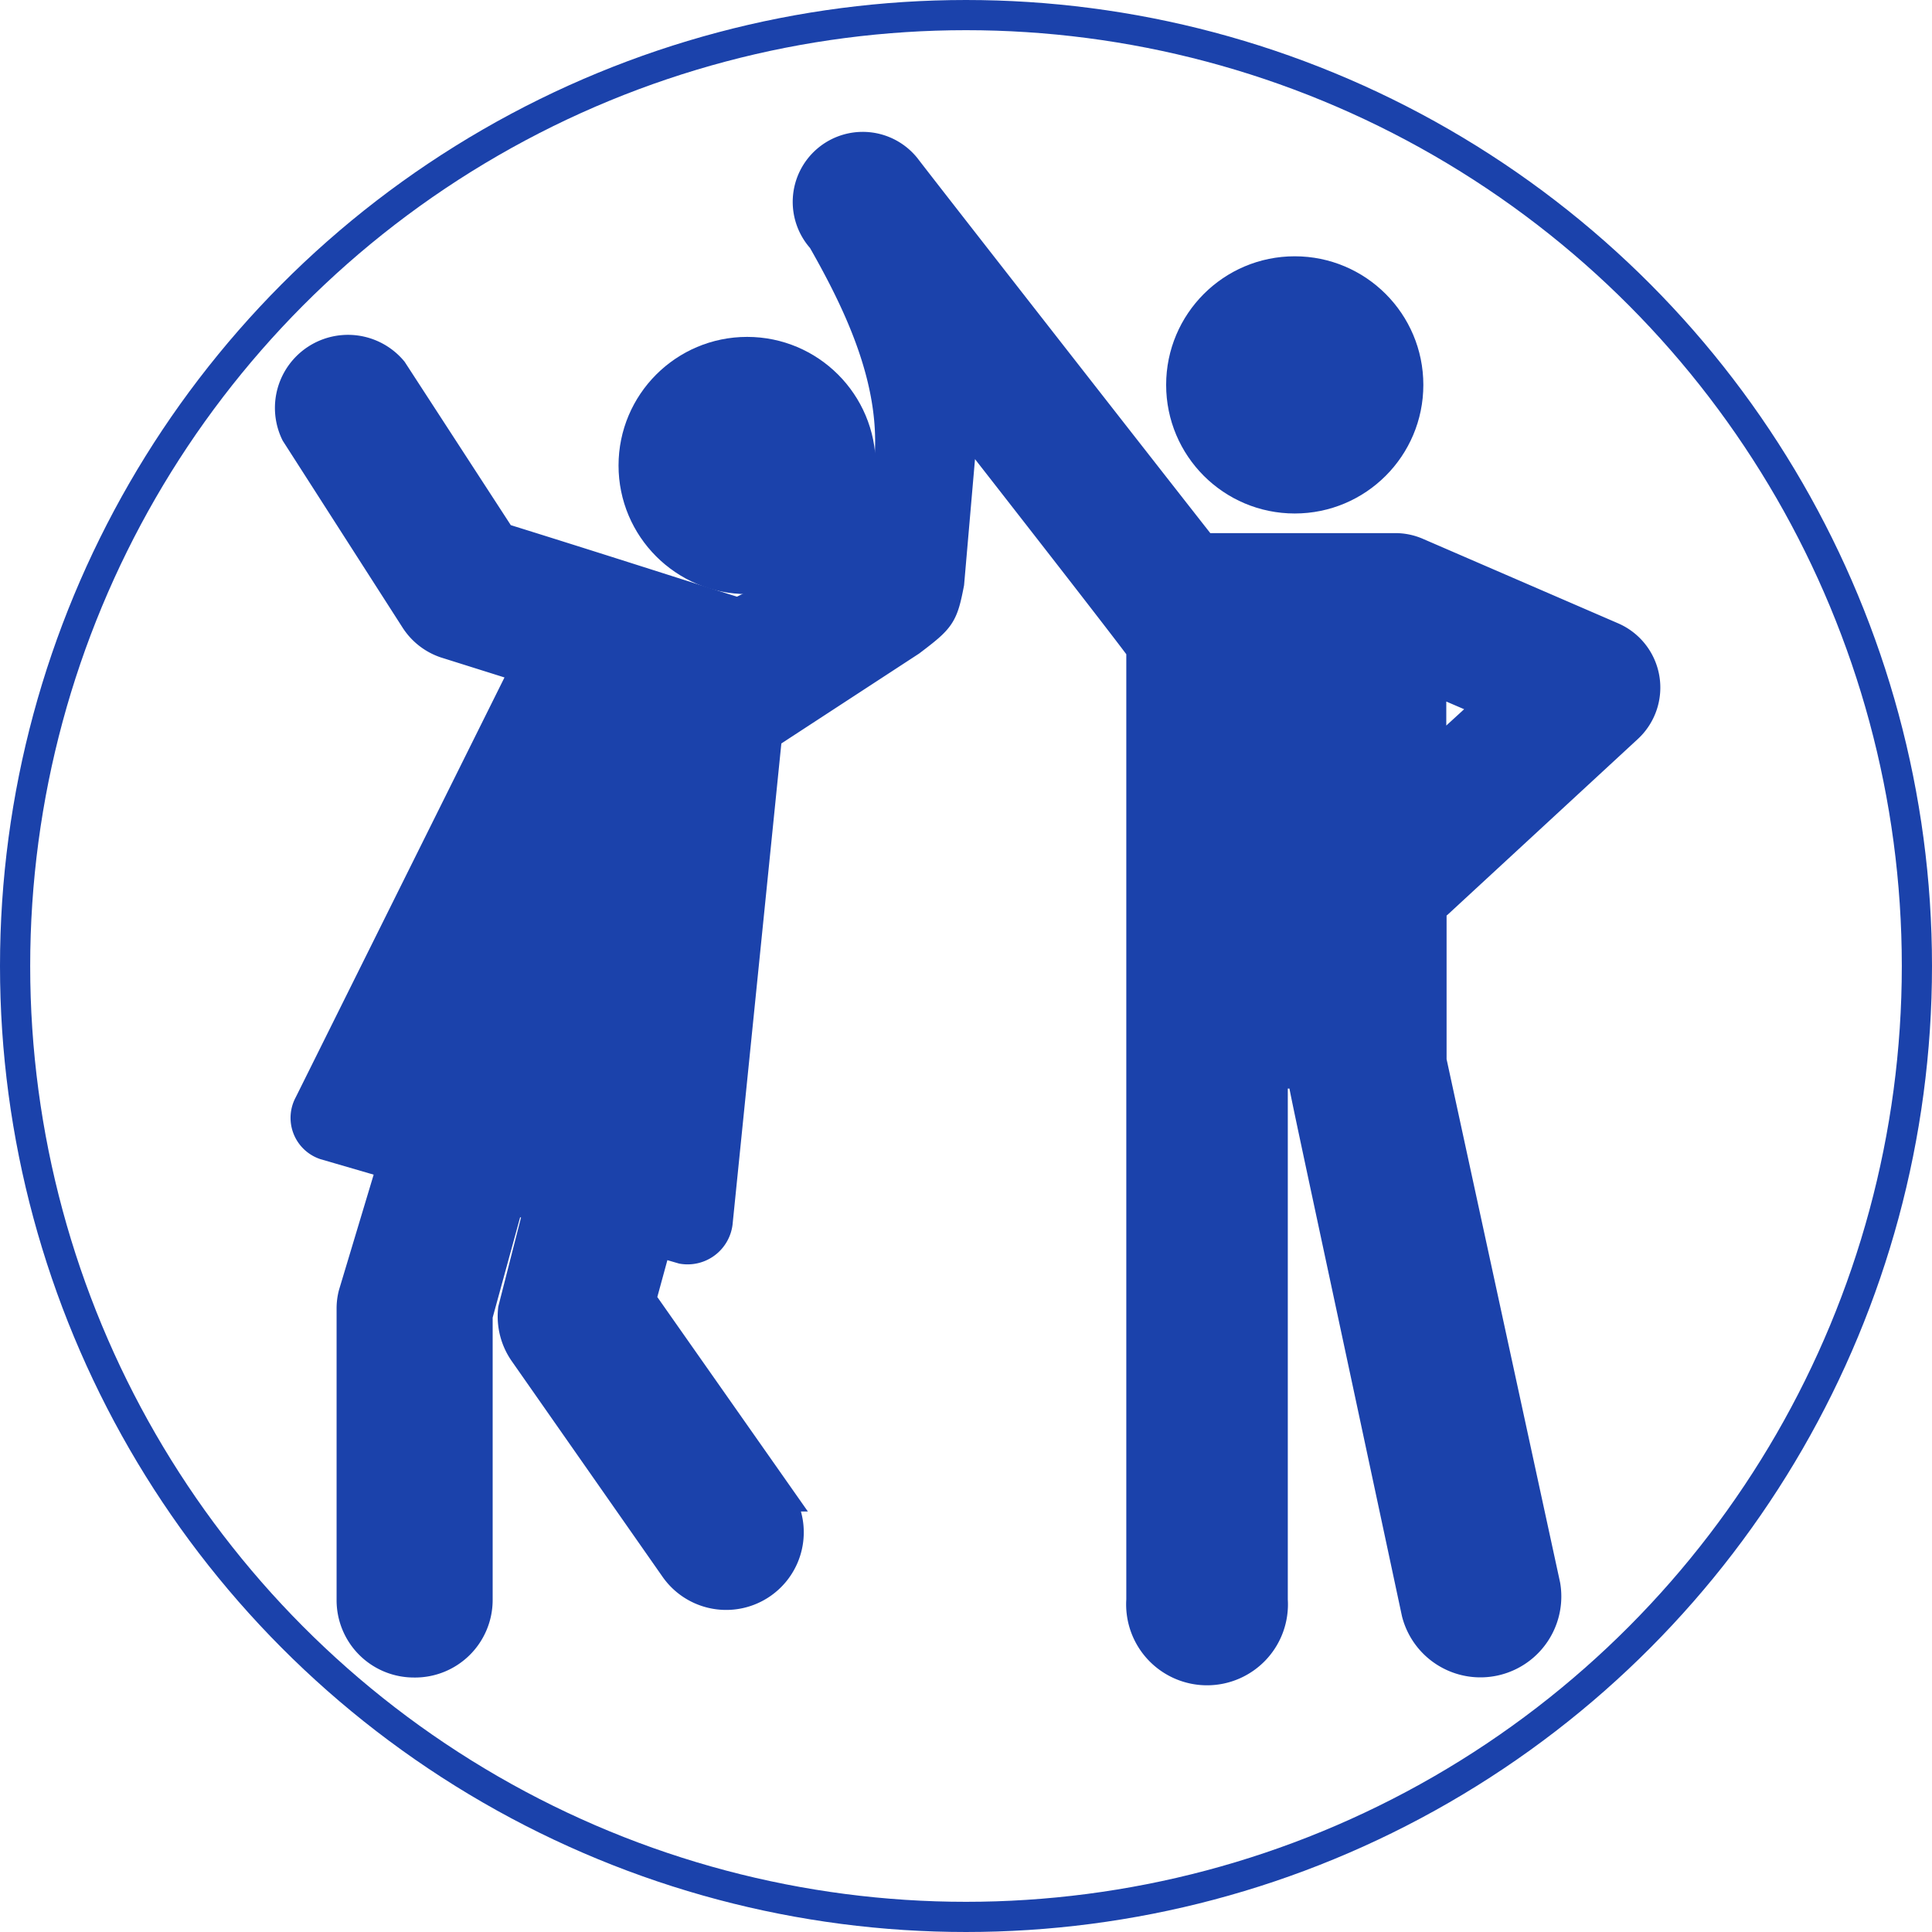 <svg id="Layer_1" data-name="Layer 1" xmlns="http://www.w3.org/2000/svg" viewBox="0 0 64 64">
<defs>
<style>
.cls-1{fill:none;stroke:#1B42AB;stroke-miterlimit:10;}
.cls-2{fill:#1B42AB;}
</style>
</defs>
<circle class="cls-1 cls-2" cx="24.75" cy="15.42" r="3.76"/>
<path class="cls-1 cls-2" d="M25.8,49.57l-4.57-6.51.53-1.94L17.86,40,17,43.37a2.09,2.09,0,0,0,.36,1.43l5,7.15a2.07,2.07,0,1,0,3.39-2.38Z"/>
<path class="cls-1 cls-2" d="M13,38.58l-1.29,4.29a1.89,1.89,0,0,0-.06.47V53a2.06,2.06,0,0,0,2.07,2.07h0A2.07,2.07,0,0,0,15.82,53V43.58l1.06-3.87Z"/>
<circle class="cls-1 cls-2" cx="42.89" cy="12.75" r="3.76"/>
<path class="cls-1 cls-2" d="M53.41,21.11l-6.47-2.8a1.79,1.79,0,0,0-.72-.15H39.85c-.47-.59-9.39-12-9.85-12.61a1.82,1.82,0,1,0-2.76,2.37C29,11,30.57,14.64,28.52,18.3l-4.06,2c-.06,0-4-1.28-7.86-2.48L13,12.28A1.92,1.92,0,0,0,9.8,14.35l3.95,6.16a1.92,1.92,0,0,0,1,.79l2.67.84L10.24,36.58a.94.94,0,0,0,.52,1.34l11.85,3.45a1,1,0,0,0,1.16-.86l1.64-16.17,4.75-3.1c1-.76,1.07-.84,1.28-1.92l.47-5.42c7.36,9.42,5.68,7.36,5.9,7.61V53a2.18,2.18,0,1,0,4.35,0V35.56h1c0,.34-.26-1,3.77,17.87a2.18,2.18,0,0,0,4.26-.91L47.42,35.14V30.09l.21-.17,6.29-5.81A1.82,1.82,0,0,0,53.41,21.11Zm-6,4.06V22.48l2,.86Z"/>
<circle class="cls-1" cx="32" cy="32" r="31.5"/>
</svg>